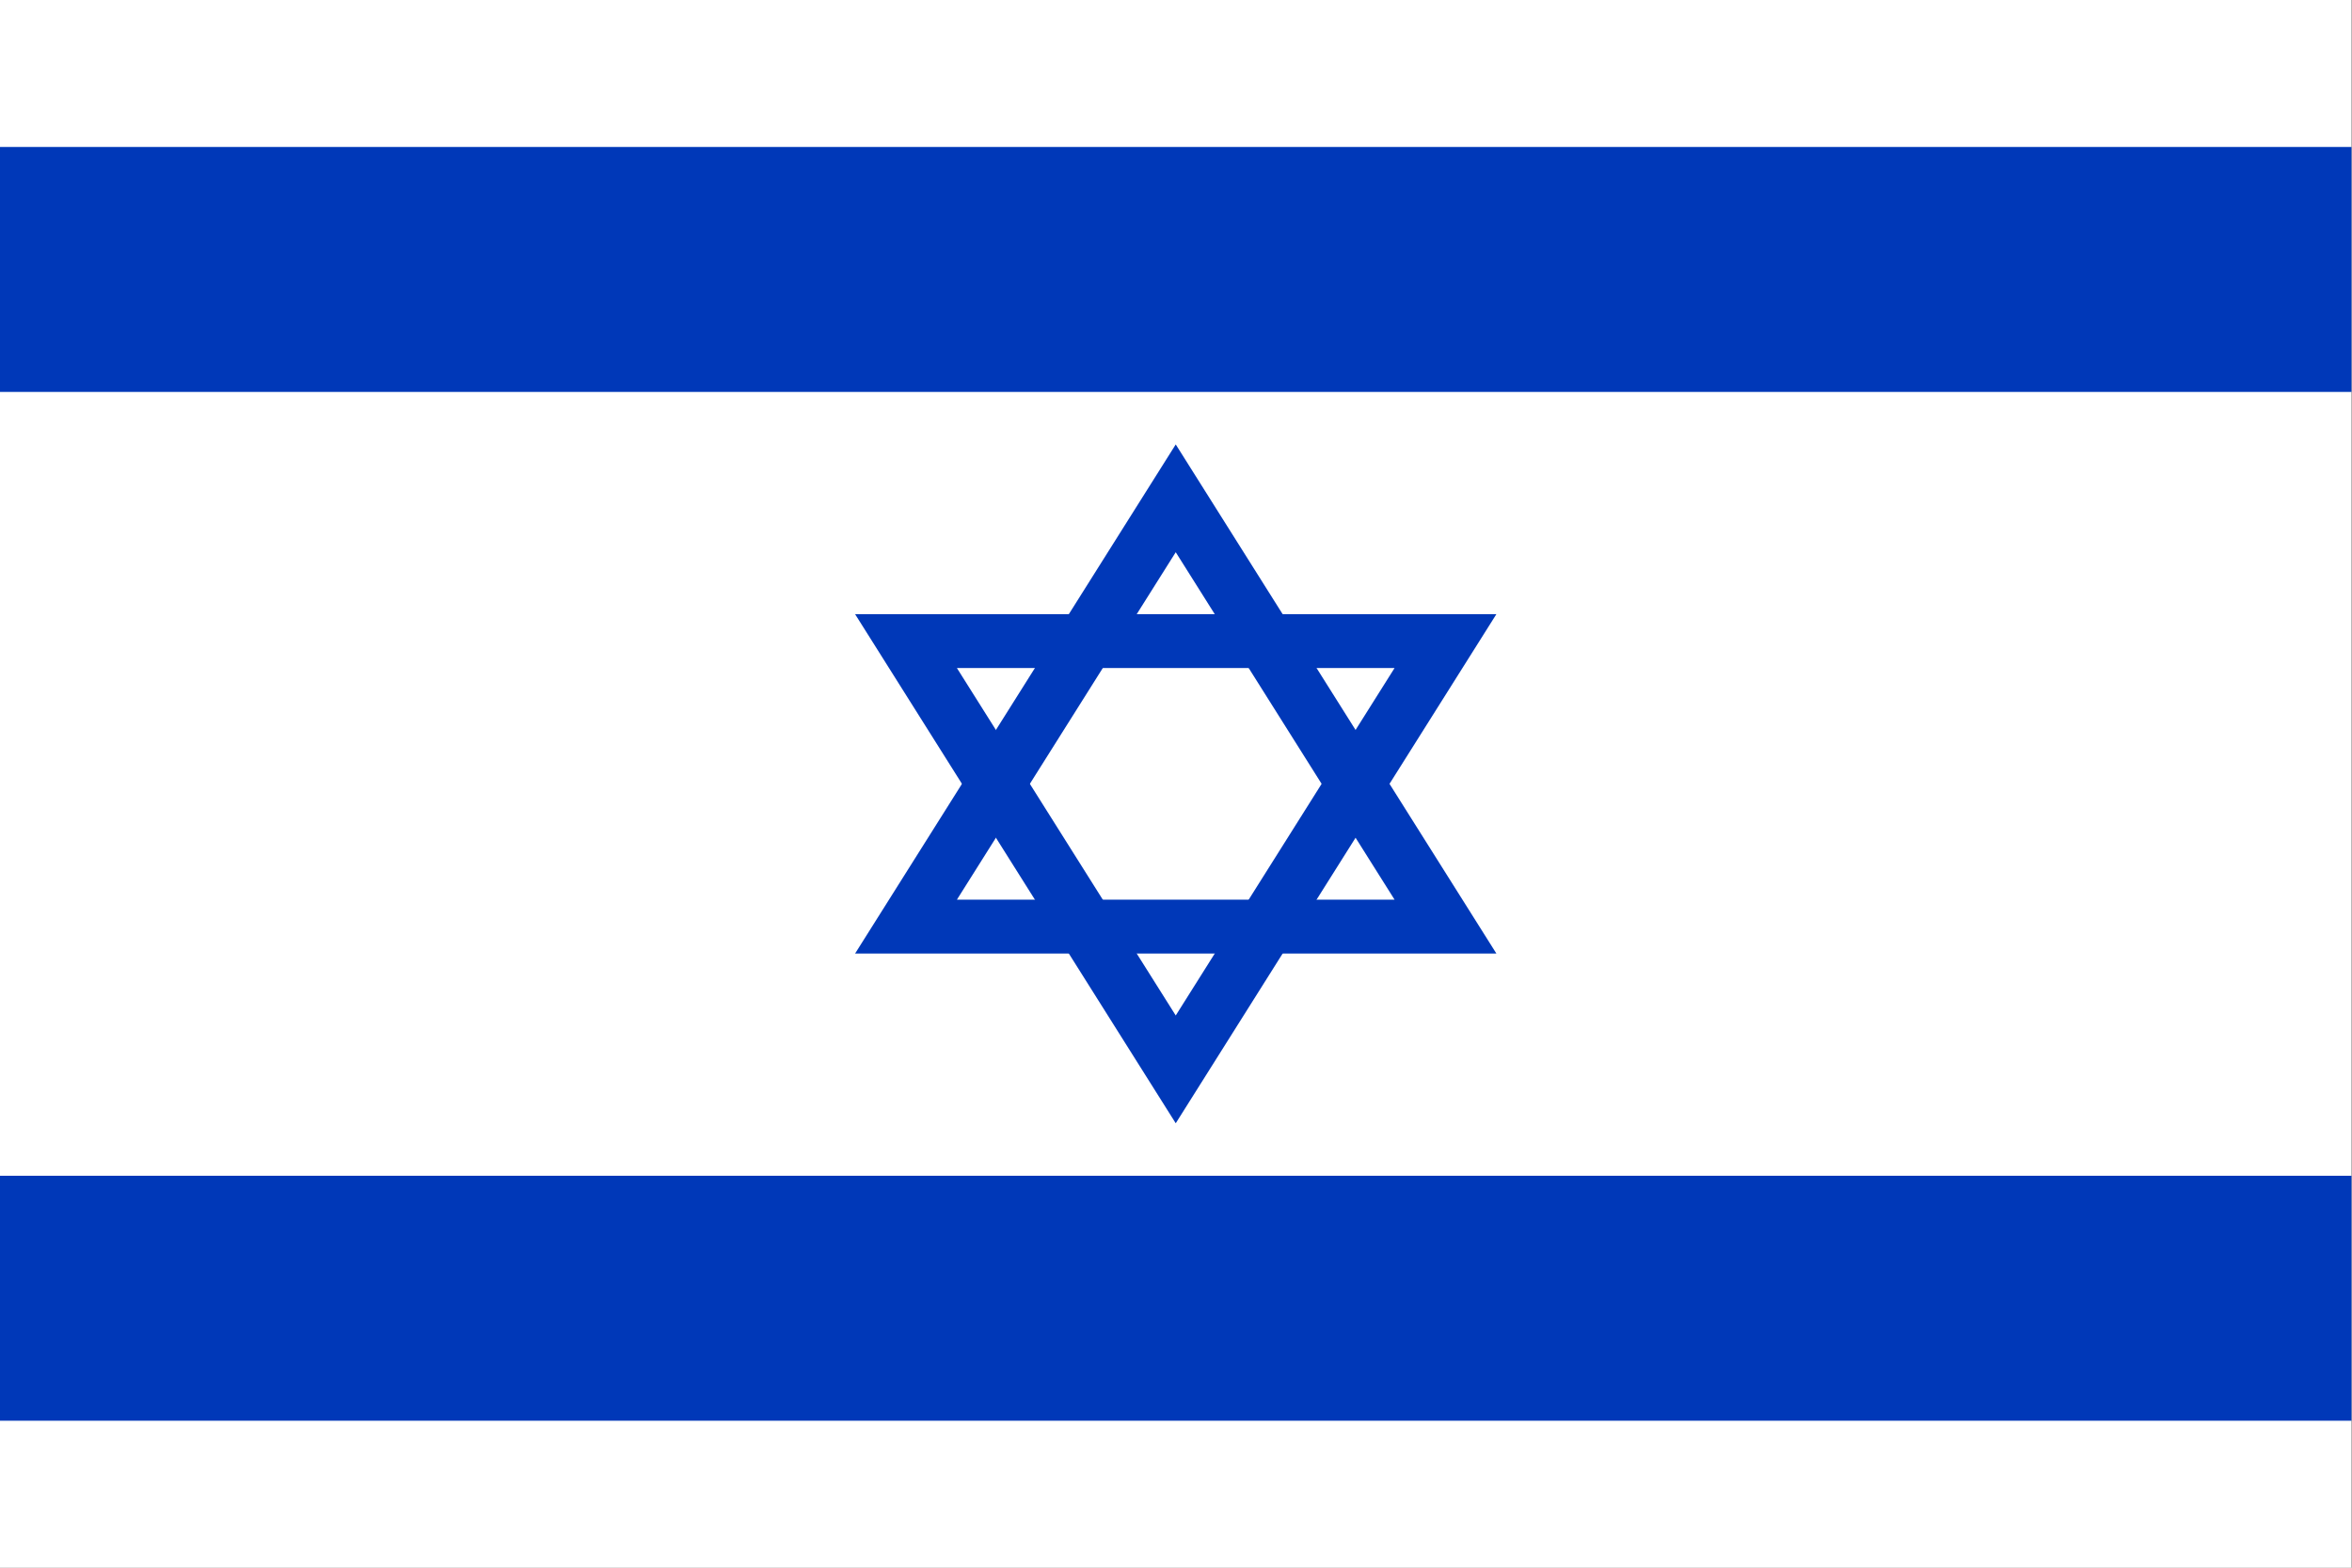<svg xmlns="http://www.w3.org/2000/svg" xmlns:xlink="http://www.w3.org/1999/xlink" viewBox="0 0 360 240">
  <rect x="0" y="0" width="360" height="240" fill="#808080" stroke="none"/>
  <defs>
    <path id="a" fill-opacity="0" stroke="#0038b8" stroke-width="5.5" d="M0-29.141l-25.237 43.712h50.474z"/>
  </defs>
  <g transform="matrix(1.636 0 0 1.5 0 0)">
    <path fill="#fff" d="M0 0h220v160H0z"/>
    <path fill="#0038b8" d="M0 15h220v25H0zM0 120h220v25H0z"/>
    <use width="100%" height="100%" transform="translate(110 80)" xlink:href="#a"/>
    <use width="100%" height="100%" transform="rotate(180 55 40)" xlink:href="#a"/>
  </g>
</svg>
